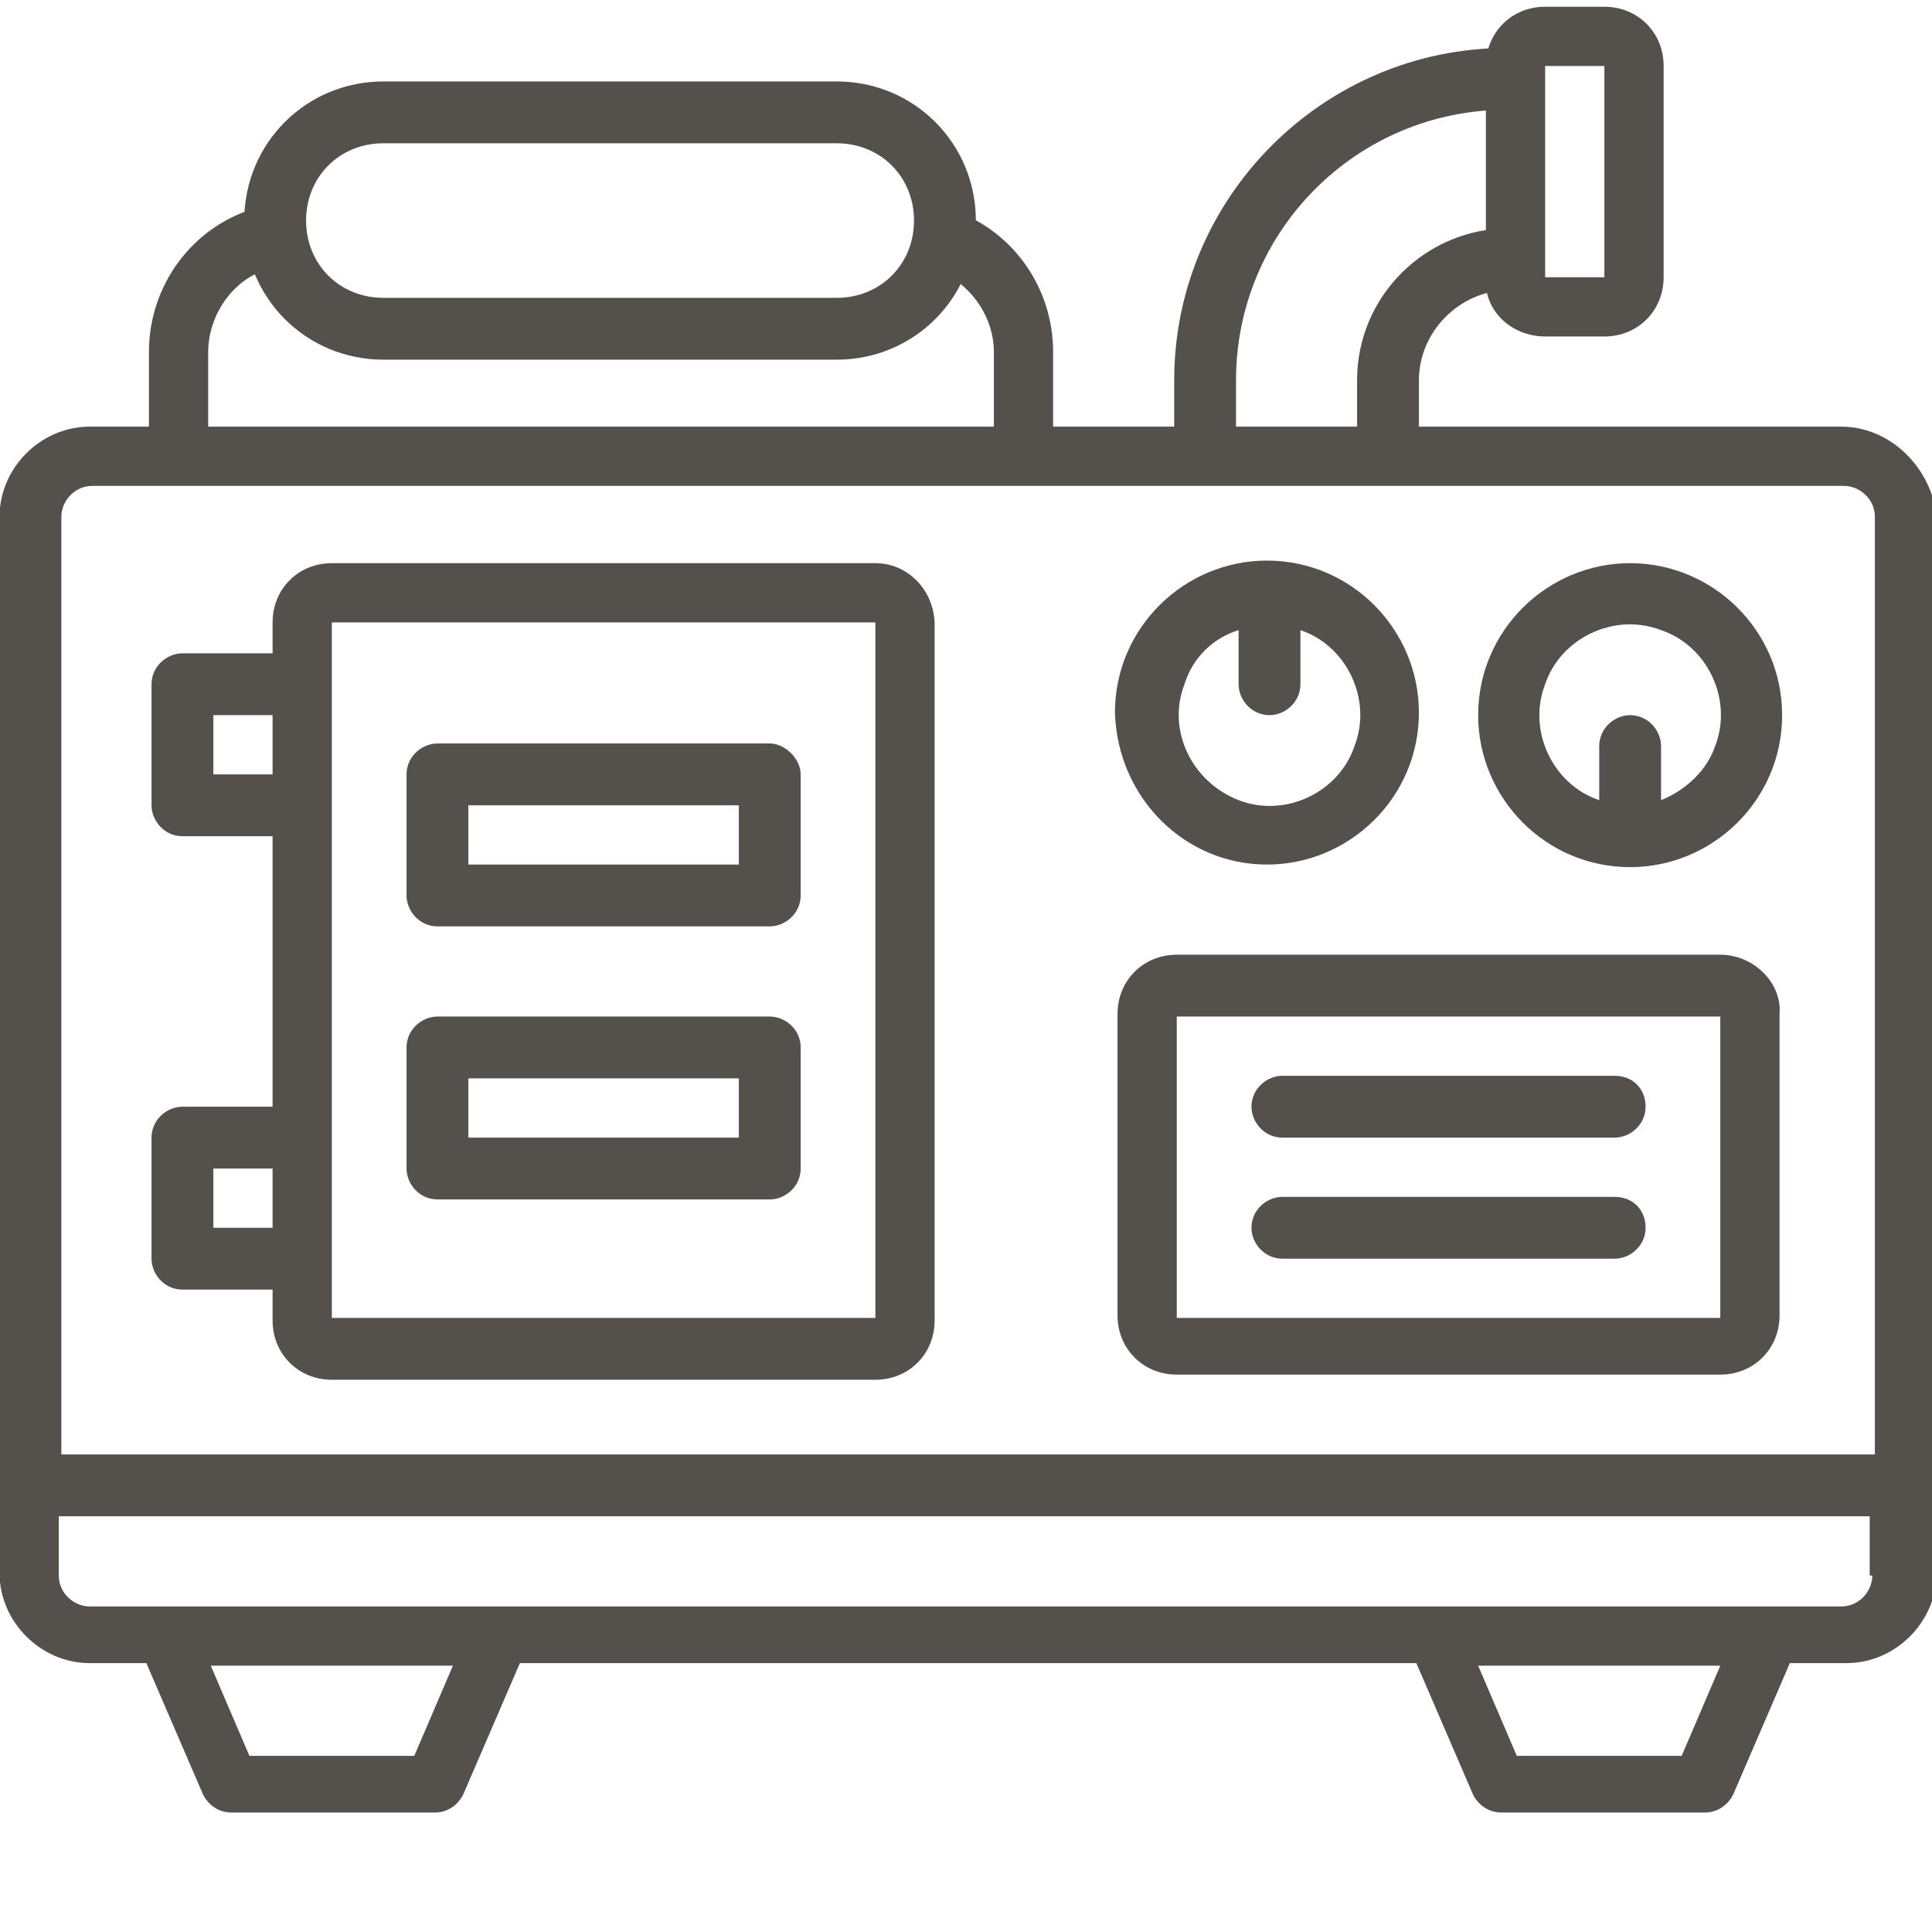 <?xml version="1.0" encoding="utf-8"?>
<!-- Generator: Adobe Illustrator 27.9.0, SVG Export Plug-In . SVG Version: 6.00 Build 0)  -->
<svg version="1.1"
	 id="svg12277" xmlns:rdf="http://www.w3.org/1999/02/22-rdf-syntax-ns#" xmlns:dc="http://purl.org/dc/elements/1.1/" xmlns:cc="http://creativecommons.org/ns#" xmlns:svg="http://www.w3.org/2000/svg"
	 xmlns="http://www.w3.org/2000/svg" xmlns:xlink="http://www.w3.org/1999/xlink" x="0px" y="0px" viewBox="0 0 75 75"
	 style="enable-background:new 0 0 75 75;" xml:space="preserve">
<style type="text/css">
	.st0{fill:#54504C;}
</style>
<g id="layer1" transform="translate(143.782,-180.938)">
	<path id="path976" class="st0" d="M-72.3,197.5h-16.4v-1.8c0-1.9,1.6-3.5,3.5-3.5h1.2c0-0.2,0-0.4,0-0.6v-1.8h-1.2
		c-3.2,0-5.9,2.6-5.9,5.9v1.8h-4.7v-1.8c0-5.8,4.7-10.5,10.5-10.5h1.2v-1.8c0-0.2,0-0.4,0-0.6h-1.2c-7.1,0-12.9,5.8-12.9,12.9v1.8
		h-4.7v-2.9c0-2.6-1.7-4.9-4.2-5.6c0.1,0.8,0.1,1.7-0.1,2.5c1.2,0.6,2,1.8,2,3.1v2.9h-30.5v-2.9c0-1.3,0.8-2.6,2-3.1
		c-0.2-0.8-0.3-1.6-0.1-2.5c-2.5,0.7-4.2,3-4.2,5.6v2.9h-2.3c-1.9,0-3.5,1.6-3.5,3.5v41c0,1.9,1.6,3.5,3.5,3.5h2.2l2.2,5.1
		c0.2,0.4,0.6,0.7,1.1,0.7h7.9c0.5,0,0.9-0.3,1.1-0.7l2.2-5.1h34.8l2.2,5.1c0.2,0.4,0.6,0.7,1.1,0.7h7.9c0.5,0,0.9-0.3,1.1-0.7
		l2.2-5.1h2.2c1.9,0,3.5-1.6,3.5-3.5v-41C-68.8,199.1-70.4,197.5-72.3,197.5L-72.3,197.5z M-127.7,249.1h-6.4l-1.5-3.5h9.4
		L-127.7,249.1z M-78.5,249.1h-6.4l-1.5-3.5h9.4L-78.5,249.1z M-71.1,242.1c0,0.6-0.5,1.2-1.2,1.2h-68c-0.6,0-1.2-0.5-1.2-1.2v-2.3
		h70.3V242.1z M-71.1,237.4h-70.3V201c0-0.6,0.5-1.2,1.2-1.2h68c0.6,0,1.2,0.5,1.2,1.2V237.4z"/>
	<path id="path978" class="st0" d="M-109.8,202.8h-21.1c-1.3,0-2.3,1-2.3,2.3v1.2h-3.5c-0.6,0-1.2,0.5-1.2,1.2v4.7
		c0,0.6,0.5,1.2,1.2,1.2h3.5v10.5h-3.5c-0.6,0-1.2,0.5-1.2,1.2v4.7c0,0.6,0.5,1.2,1.2,1.2h3.5v1.2c0,1.3,1,2.3,2.3,2.3h21.1
		c1.3,0,2.3-1,2.3-2.3v-27C-107.5,203.9-108.5,202.8-109.8,202.8z M-133.2,228.6h-2.3v-2.3h2.3V228.6z M-133.2,211h-2.3v-2.3h2.3
		V211z M-130.9,232.1v-27h21.1l0,27H-130.9z"/>
	<path id="path980" class="st0" d="M-77,218h-21.1c-1.3,0-2.3,1-2.3,2.3v11.7c0,1.3,1,2.3,2.3,2.3H-77c1.3,0,2.3-1,2.3-2.3v-11.7
		C-74.6,219.1-75.7,218-77,218L-77,218z M-98.1,232.1v-11.7H-77l0,11.7H-98.1z"/>
	<path id="path982" class="st0" d="M-81.1,222.7H-94c-0.6,0-1.2,0.5-1.2,1.2c0,0.6,0.5,1.2,1.2,1.2h12.9c0.6,0,1.2-0.5,1.2-1.2
		C-79.9,223.2-80.4,222.7-81.1,222.7z"/>
	<path id="path984" class="st0" d="M-81.1,227.4H-94c-0.6,0-1.2,0.5-1.2,1.2c0,0.6,0.5,1.2,1.2,1.2h12.9c0.6,0,1.2-0.5,1.2-1.2
		C-79.9,227.9-80.4,227.4-81.1,227.4z"/>
	<path id="path988" class="st0" d="M-113.9,209.8h-12.9c-0.6,0-1.2,0.5-1.2,1.2v4.7c0,0.6,0.5,1.2,1.2,1.2h12.9
		c0.6,0,1.2-0.5,1.2-1.2V211C-112.7,210.4-113.3,209.8-113.9,209.8z M-115.1,214.5h-10.5v-2.3h10.5V214.5z"/>
	<path id="path990" class="st0" d="M-113.9,220.4h-12.9c-0.6,0-1.2,0.5-1.2,1.2v4.7c0,0.6,0.5,1.2,1.2,1.2h12.9
		c0.6,0,1.2-0.5,1.2-1.2v-4.7C-112.7,220.9-113.3,220.4-113.9,220.4z M-115.1,225.1h-10.5v-2.3h10.5V225.1z"/>
	<path id="path992" class="st0" d="M-83.8,194h2.3c1.3,0,2.3-1,2.3-2.3v-8.2c0-1.3-1-2.3-2.3-2.3h-2.3c-1.3,0-2.3,1-2.3,2.3v8.2
		C-86.2,193-85.1,194-83.8,194z M-83.8,183.5h2.3l0,8.2h-2.3L-83.8,183.5z"/>
	<path id="path994" class="st0" d="M-80.5,202.8c-3.2,0-5.9,2.6-5.9,5.9c0,3.2,2.6,5.9,5.9,5.9c3.2,0,5.9-2.6,5.9-5.9
		C-74.6,205.4-77.3,202.8-80.5,202.8z M-79.3,212v-2.1c0-0.6-0.5-1.2-1.2-1.2c-0.6,0-1.2,0.5-1.2,1.2v2.1c-1.8-0.6-2.8-2.7-2.1-4.5
		c0.6-1.8,2.7-2.8,4.5-2.1c1.8,0.6,2.8,2.7,2.1,4.5C-77.5,210.8-78.3,211.6-79.3,212z"/>
	<path id="path996" class="st0" d="M-94.6,214.5c3.2,0,5.9-2.6,5.9-5.9c0-3.2-2.6-5.9-5.9-5.9c-3.2,0-5.9,2.6-5.9,5.9
		C-100.4,211.9-97.8,214.5-94.6,214.5L-94.6,214.5z M-95.7,205.4v2.1c0,0.6,0.5,1.2,1.2,1.2c0.6,0,1.2-0.5,1.2-1.2v-2.1
		c1.8,0.6,2.8,2.7,2.1,4.5c-0.6,1.8-2.7,2.8-4.5,2.1s-2.8-2.7-2.1-4.5C-97.5,206.5-96.7,205.7-95.7,205.4z"/>
	<path id="rect5388" class="st0" d="M-128.9,184.1c-3,0-5.4,2.4-5.4,5.4c0,3,2.4,5.4,5.4,5.4h17.6c3,0,5.4-2.4,5.4-5.4
		c0-3-2.4-5.4-5.4-5.4H-128.9z M-128.9,186.5h17.6c1.7,0,3,1.3,3,3c0,1.7-1.3,3-3,3h-17.6c-1.7,0-3-1.3-3-3
		C-131.9,187.8-130.6,186.5-128.9,186.5z"/>
</g>
</svg>
